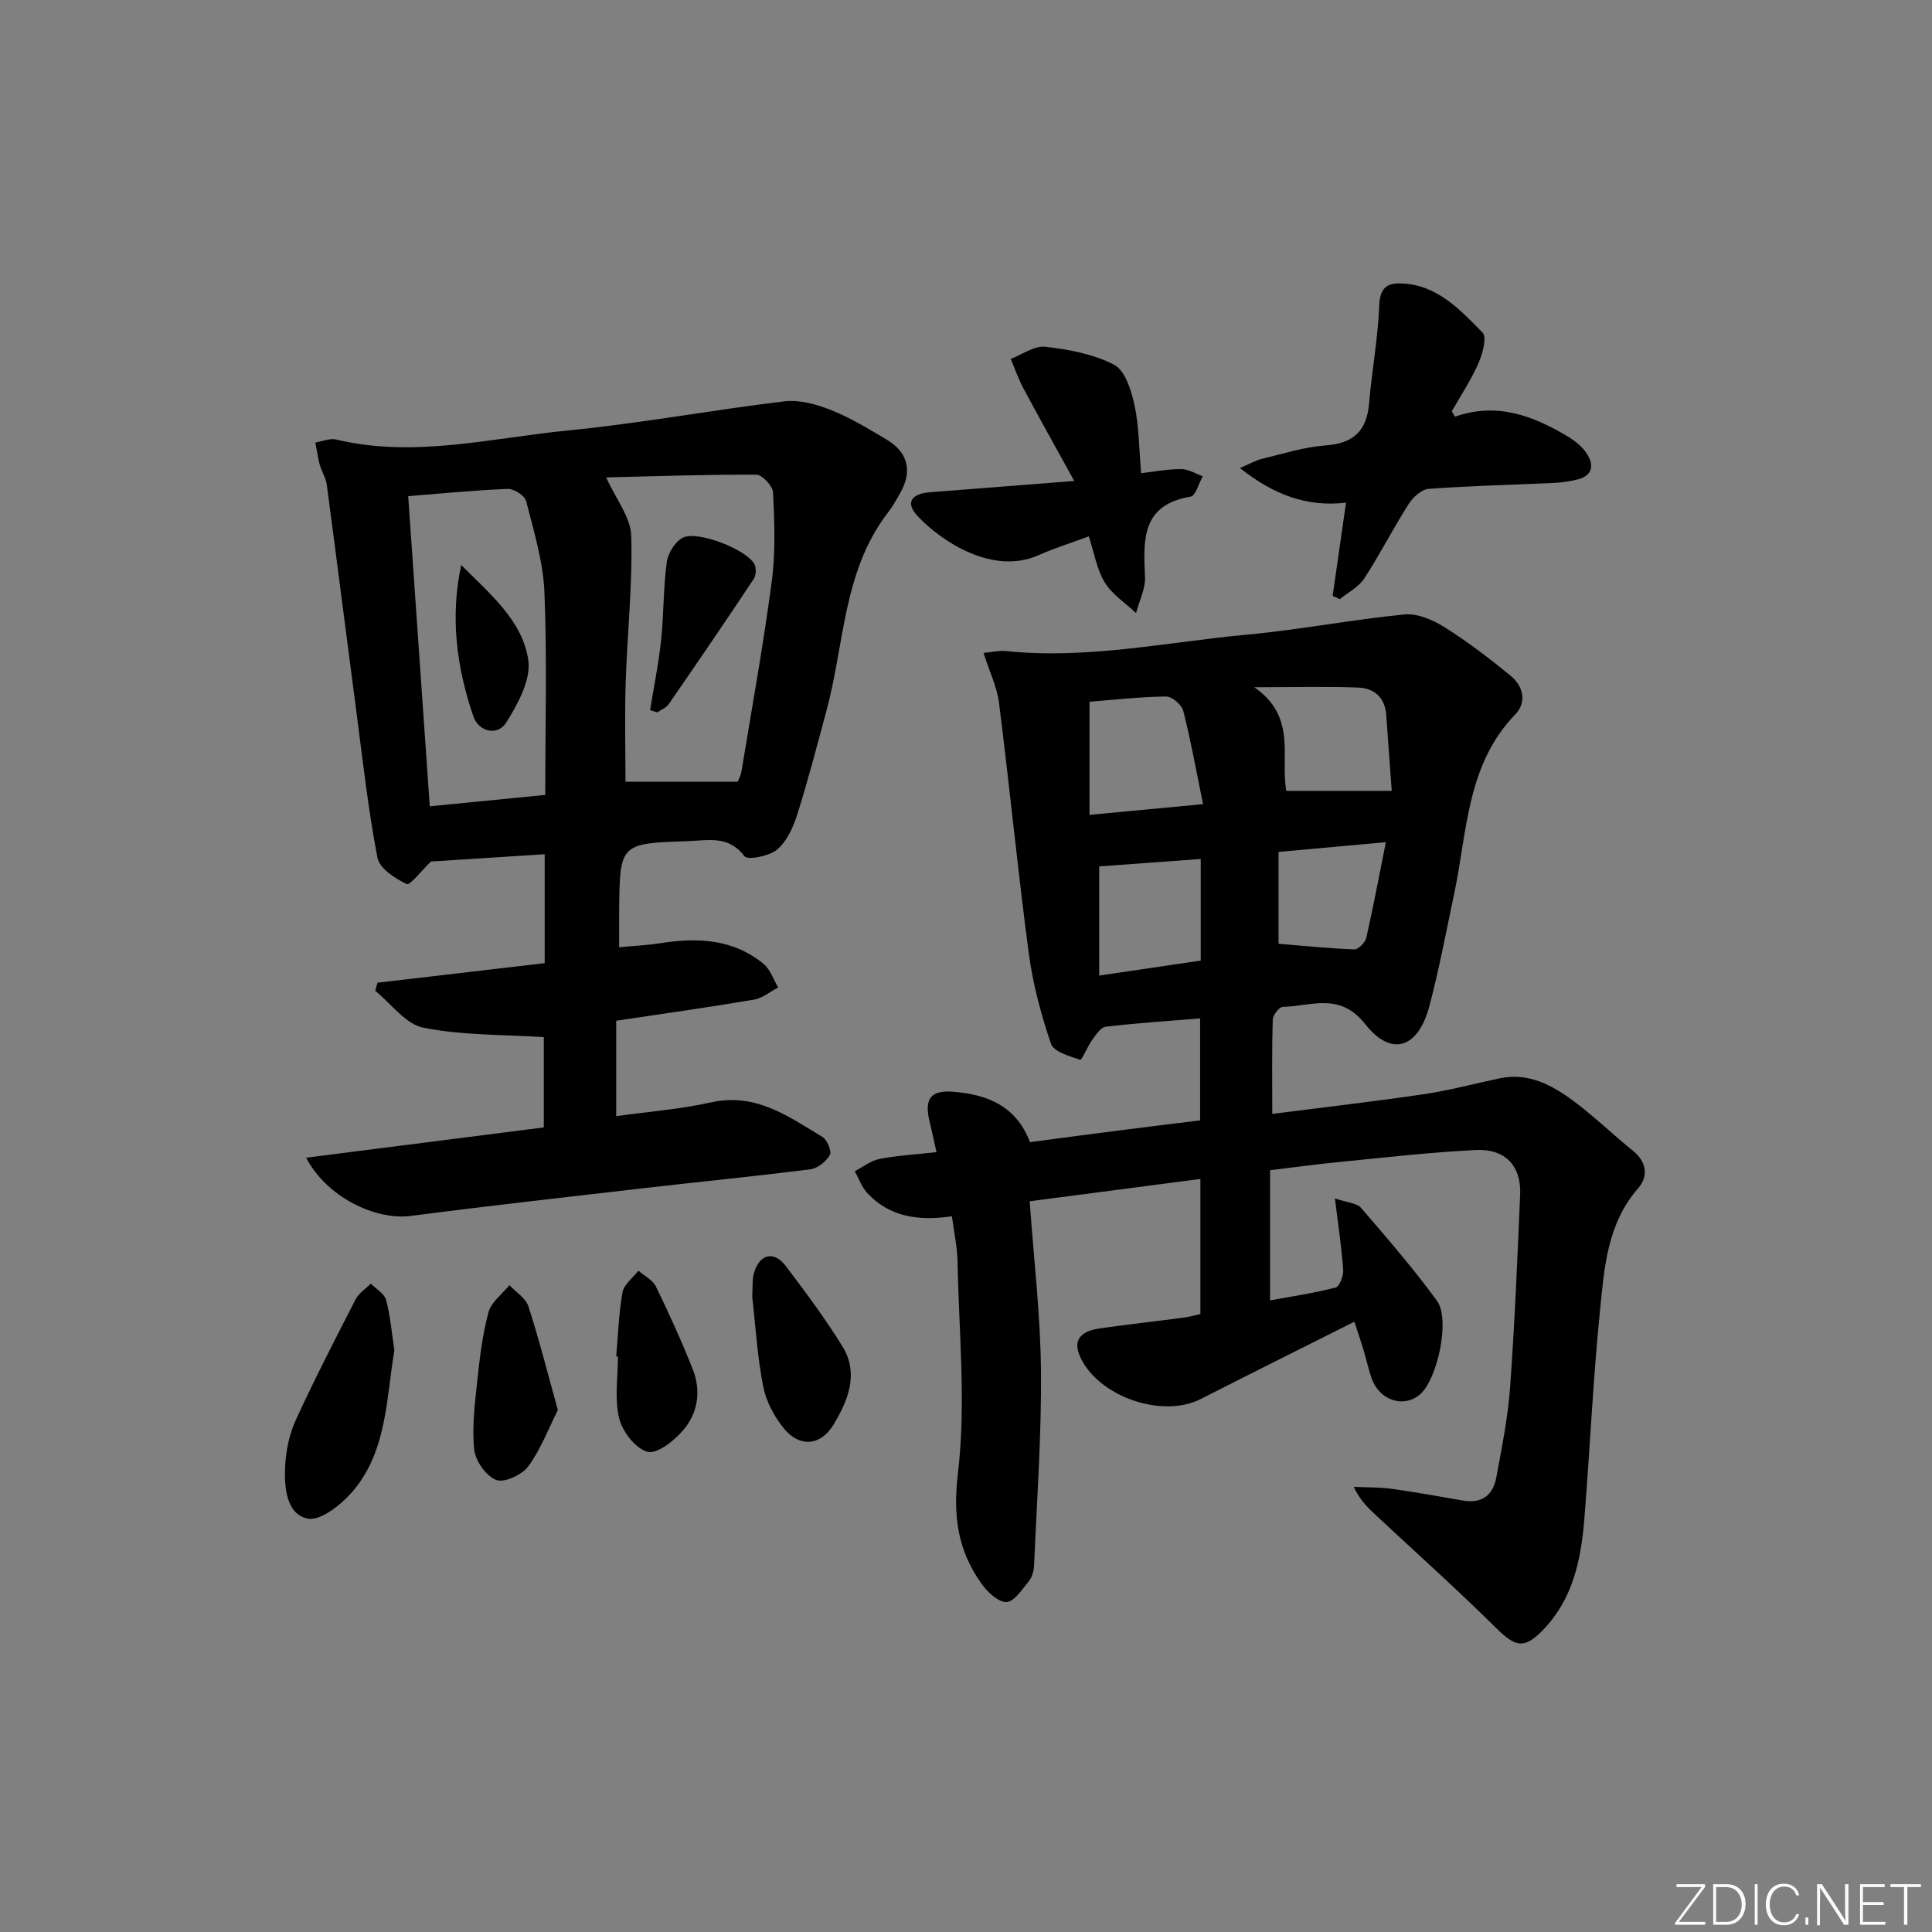 <svg enable-background="new 0 0 400 400" viewBox="0 0 400 400" xmlns="http://www.w3.org/2000/svg"><rect x="0" y="0" width="400" height="400" fill="#808080" stroke="none"/><path d="m346.9 398 5.4-7.3h-5.2v-.6h5.9v.6l-5.4 7.2h5.5l-.1.6h-6.2v-.5z" fill="#fafbfc"/><path d="m354.7 390.1h2.8c2.3 0 3.9 1.6 3.9 4.1s-1.6 4.3-3.9 4.3h-2.8zm.6 7.8h2c2.2 0 3.3-1.6 3.3-3.6 0-1.8-1-3.6-3.3-3.6h-2z" fill="#fafbfc"/><path d="m363.9 390.1v8.4h-.6v-8.4z" fill="#fafbfc"/><path d="m372.5 396.3c-.4 1.3-1.4 2.3-3.2 2.3-2.4 0-3.7-1.9-3.7-4.3 0-2.3 1.2-4.3 3.7-4.3 1.8 0 2.9 1 3.2 2.4h-.6c-.4-1.1-1.1-1.8-2.5-1.8-2.1 0-3 1.9-3 3.7s.9 3.7 3 3.7c1.4 0 2.1-.7 2.5-1.7z" fill="#fafbfc"/><path d="m373.8 398.5v-1.5h.6v1.5z" fill="#fafbfc"/><path d="m376.2 398.5v-8.4h1c1.3 2 4.4 6.7 4.9 7.6-.1-1.2-.1-2.4-.1-3.8v-3.8h.7v8.4h-.9c-1.2-1.9-4.4-6.8-5-7.7.1 1.1 0 2.3 0 3.9v3.9h-.6z" fill="#fafbfc"/><path d="m390 394.4h-4.3v3.5h4.7l-.1.6h-5.2v-8.4h5.1v.6h-4.5v3.1h4.3z" fill="#fafbfc"/><path d="m394.2 390.7h-2.8v-.6h6.3v.6h-2.8v7.8h-.7z" fill="#fafbfc"/><g fill="#010000"><path d="m197.08 251.82c-6.93 1.02-12.9.13-17.5-4.79-1.16-1.24-1.75-3.01-2.61-4.54 1.69-.87 3.29-2.18 5.08-2.53 3.73-.73 7.55-.94 11.84-1.42-.52-2.32-.95-4.36-1.44-6.39-1.09-4.55.15-6.49 4.82-6.12 6.9.54 13.06 2.76 15.98 10.44 5.89-.78 11.77-1.57 17.65-2.32 5.76-.74 11.52-1.44 17.57-2.19 0-7.19 0-14.07 0-21.11-6.69.55-13.13.96-19.53 1.72-1.03.12-2.03 1.64-2.79 2.7-.99 1.36-2.18 4.26-2.49 4.15-2.21-.74-5.49-1.65-6.06-3.32-2.07-6.05-3.75-12.35-4.6-18.69-2.29-17.25-3.98-34.59-6.16-51.86-.42-3.34-1.99-6.53-3.21-10.37 1.8-.17 3.23-.53 4.6-.39 16.87 1.77 33.37-1.86 50-3.4 10.89-1.01 21.68-3.12 32.57-4.18 2.7-.26 5.92 1.16 8.35 2.69 4.76 2.99 9.26 6.44 13.61 10.01 2.61 2.14 3.41 5.47.97 7.99-10.1 10.43-9.93 24.23-12.65 37.09-1.65 7.79-3.11 15.64-5.15 23.33-2.32 8.73-7.86 10.6-13.29 3.7-5.27-6.69-11.17-3.68-17.04-3.56-.75.01-2.06 1.69-2.09 2.63-.19 6.13-.1 12.27-.1 19.53 10.93-1.4 21.26-2.58 31.54-4.1 5.24-.78 10.38-2.19 15.58-3.27 5.93-1.24 10.8 1.4 15.25 4.7 4.27 3.17 8.1 6.92 12.25 10.26 2.95 2.37 3.28 5.35 1.09 7.86-6.38 7.34-6.97 16.43-7.86 25.27-1.45 14.38-2.08 28.85-3.25 43.26-.68 8.39-2.38 16.51-8.56 22.88-3.9 4.02-5.71 3.53-9.72-.44-8.03-7.96-16.47-15.5-24.74-23.22-1.67-1.56-3.36-3.11-4.72-5.98 2.64.12 5.31.05 7.91.41 4.93.68 9.83 1.58 14.73 2.43 3.88.67 6.21-1.13 6.88-4.76 1.15-6.2 2.4-12.43 2.86-18.7.96-13.27 1.51-26.57 2.08-39.86.26-5.93-3.04-9.56-9.17-9.26-9.45.46-18.87 1.56-28.3 2.48-4.6.45-9.18 1.08-14.31 1.7v26.95c4.52-.83 9.09-1.5 13.55-2.65.82-.21 1.68-2.41 1.6-3.63-.32-4.57-1.02-9.12-1.72-14.83 2.63.9 4.56.96 5.41 1.95 5.4 6.27 10.83 12.56 15.71 19.23 2.82 3.85.11 16.32-3.53 19.42-3.35 2.86-8.35 1.24-9.98-3.32-.67-1.87-1.06-3.84-1.63-5.74-.57-1.88-1.21-3.75-1.95-6.02-10.77 5.42-21.32 10.67-31.83 16.02-7.98 4.06-21.17-.5-24.93-8.71-1.51-3.3-.19-5.32 4.1-5.93 5.75-.81 11.52-1.46 17.28-2.21 1.12-.15 2.22-.47 3.5-.75 0-9.29 0-18.38 0-27.97-11.88 1.55-23.46 3.07-35.35 4.62.85 11.94 2.24 23.5 2.34 35.08.13 13.41-.85 26.84-1.42 40.25-.05 1.12-.38 2.43-1.05 3.27-1.38 1.7-3.03 4.29-4.66 4.37-1.69.08-3.95-2.07-5.18-3.8-4.88-6.85-5.95-13.88-4.89-22.79 1.72-14.37.22-29.13-.07-43.72-.02-3.05-.71-6.1-1.17-9.55zm52-85.33c-1.46-7.13-2.56-13.29-4.1-19.33-.32-1.26-2.35-2.98-3.57-2.96-5.39.07-10.77.69-15.84 1.09v23.42c7.87-.74 15.2-1.44 23.51-2.22zm-.48 11.35c-7.45.54-14.32 1.05-21.02 1.54v22.6c7.35-1.09 14.13-2.09 21.02-3.1 0-7.15 0-13.73 0-21.04zm39.54-14.1c-.36-4.93-.75-10.34-1.14-15.75-.26-3.62-2.54-5.52-5.82-5.64-6.54-.25-13.1-.07-21.5-.07 8.91 6.17 5.36 14.38 6.63 21.46zm-23.43 31.66c5.48.45 10.59.98 15.71 1.16.82.03 2.24-1.44 2.46-2.42 1.45-6.37 2.65-12.8 4.05-19.78-7.81.71-14.95 1.36-22.22 2.02z"/><path d="m63.38 239.69c16.68-2.12 32.75-4.17 49.21-6.27 0-6.55 0-13.09 0-18.69-8.42-.55-16.84-.35-24.92-1.95-3.69-.73-6.68-4.98-9.98-7.64.15-.56.31-1.12.46-1.68 11.51-1.35 23.02-2.69 34.62-4.05 0-7.81 0-15.08 0-22.55-8.31.53-16.38 1.05-23.55 1.51-1.99 1.91-4.33 5-5.02 4.66-2.41-1.15-5.63-3.23-6.05-5.44-1.91-9.87-3.01-19.9-4.32-29.89-2.08-15.77-4.07-31.55-6.17-47.31-.19-1.44-1.08-2.78-1.47-4.21-.41-1.49-.6-3.04-.89-4.56 1.44-.23 2.99-.94 4.3-.62 16.16 3.87 32.03-.31 47.94-1.87 15.02-1.47 29.9-4.25 44.89-6.04 3.11-.37 6.63.62 9.63 1.81 3.99 1.59 7.73 3.87 11.45 6.07 4.47 2.65 5.42 6.52 2.93 10.99-.81 1.45-1.64 2.92-2.65 4.23-9.29 12.1-8.94 27.17-12.68 40.97-1.95 7.2-3.82 14.43-6.07 21.54-.83 2.62-2.14 5.52-4.15 7.2-1.63 1.37-6.12 2.23-6.76 1.37-3.3-4.39-7.58-3.25-11.72-3.12-14.07.47-14.08.5-14.22 14.39-.02 2.29 0 4.59 0 7.58 3.13-.3 5.88-.42 8.59-.85 7.66-1.21 15.02-.86 21.3 4.28 1.4 1.15 2.04 3.23 3.03 4.89-1.66.87-3.23 2.23-4.99 2.52-9.33 1.58-18.7 2.9-28.54 4.37v19.76c6.61-.93 13.24-1.43 19.66-2.86 9.21-2.05 15.98 2.91 23.03 7.16.99.59 1.97 2.98 1.55 3.73-.76 1.34-2.51 2.77-4 2.96-11.53 1.47-23.1 2.6-34.65 3.93-16 1.85-32.02 3.64-47.99 5.72-7.43 1.01-17.55-3.9-21.8-12.04zm89.36-77.85c.12-.32.62-1.23.78-2.18 2.16-13.1 4.53-26.18 6.27-39.33.8-6.03.55-12.24.27-18.34-.06-1.34-2.24-3.7-3.46-3.71-10.53-.05-21.06.32-31.1.56 2.03 4.51 5.08 8.27 5.19 12.12.29 10.1-.83 20.24-1.15 30.37-.22 6.88-.04 13.77-.04 20.51zm-68.23-59.12c1.48 21.29 2.96 42.55 4.47 64.22 8.18-.81 16.01-1.58 23.91-2.36 0-14.36.39-28.16-.17-41.93-.26-6.35-2.2-12.66-3.78-18.89-.29-1.14-2.52-2.58-3.8-2.54-6.76.26-13.5.94-20.63 1.5z"/><path d="m301.23 86.27c8.65-3.05 16.16-.2 23.33 4.08 1.52.91 3.05 2.13 3.99 3.59 1.5 2.32 1.24 4.54-1.94 5.33-1.6.39-3.26.64-4.9.71-8.64.41-17.29.59-25.91 1.23-1.49.11-3.28 1.76-4.18 3.18-3.2 5.03-5.91 10.38-9.16 15.37-1.16 1.78-3.35 2.88-5.07 4.29-.49-.23-.99-.46-1.48-.69.89-6.22 1.78-12.43 2.77-19.29-8.08.95-14.95-1.61-21.97-7.17 2.1-.89 3.3-1.6 4.59-1.91 4.35-1.04 8.71-2.45 13.13-2.77 5.81-.41 8.55-3.02 9.03-8.73.57-6.77 1.84-13.5 2.1-20.28.13-3.46 1.48-4.6 4.37-4.53 7.53.17 12.3 5.38 17.02 10.18.94.96 0 4.41-.86 6.36-1.52 3.45-3.64 6.64-5.51 9.94.2.37.42.74.65 1.11z"/><path d="m222.41 99.58c-3.93-7.13-7.28-13.11-10.51-19.15-1.04-1.95-1.77-4.07-2.64-6.12 2.4-.91 4.9-2.78 7.16-2.52 4.87.57 10 1.5 14.26 3.74 2.27 1.19 3.54 5.29 4.2 8.31.95 4.34.92 8.88 1.38 14.12 2.9-.33 5.62-.86 8.34-.84 1.48.01 2.95.96 4.42 1.49-.83 1.46-1.47 4.04-2.52 4.21-10.21 1.71-9.79 8.97-9.44 16.62.11 2.46-1.19 4.99-1.85 7.48-2.21-2.07-4.95-3.82-6.47-6.31-1.67-2.74-2.2-6.17-3.32-9.56-3.64 1.35-7.13 2.44-10.44 3.91-9.35 4.17-19.98-2.77-24.98-8.09-2.58-2.75-1.43-4.64 2.56-4.96 9.38-.73 18.76-1.45 29.85-2.33z"/><path d="m81.65 279.58c-1.67 9.85-1.51 20.36-8.19 28.66-2.37 2.95-6.94 6.71-9.74 6.17-4.46-.87-4.91-6.58-4.68-10.91.17-3.22.87-6.61 2.21-9.52 3.87-8.43 8.12-16.69 12.37-24.95.66-1.29 2.09-2.19 3.16-3.28 1.09 1.13 2.81 2.09 3.16 3.41.89 3.34 1.17 6.84 1.71 10.42z"/><path d="m155.74 268.48c.13-1.87-.06-3.61.43-5.14 1.2-3.77 4.12-4.38 6.51-1.23 4.09 5.38 8.13 10.83 11.69 16.56 3.52 5.68 1.24 11.29-1.83 16.33-2.66 4.38-7.03 4.71-10.26.73-2.01-2.47-3.68-5.63-4.28-8.73-1.21-6.15-1.57-12.47-2.26-18.52z"/><path d="m115.5 291.93c-1.94 3.84-3.53 8.13-6.14 11.68-1.29 1.75-4.97 3.45-6.65 2.79-2.08-.81-4.29-3.96-4.53-6.3-.49-4.69.14-9.54.64-14.29.51-4.76 1.09-9.58 2.34-14.18.57-2.08 2.82-3.71 4.31-5.55 1.35 1.44 3.37 2.67 3.93 4.37 2.18 6.73 3.91 13.61 6.1 21.48z"/><path d="m127.58 280.83c.39-4.44.52-8.93 1.31-13.29.3-1.63 2.15-2.98 3.29-4.46 1.24 1.08 2.96 1.92 3.62 3.28 2.74 5.63 5.34 11.34 7.64 17.16 1.76 4.46 1.05 9.06-2.01 12.61-1.87 2.17-5.4 4.98-7.37 4.45-2.48-.66-5.2-4.18-5.87-6.94-.99-4.05-.25-8.51-.25-12.8-.12.01-.24 0-.36-.01z"/><path d="m134.59 147.03c.78-4.82 1.77-9.61 2.28-14.45.57-5.38.45-10.85 1.18-16.2.25-1.86 1.74-4.27 3.34-5.06 3.08-1.52 13.1 2.43 14.77 5.42.44.79.41 2.33-.08 3.08-5.79 8.73-11.7 17.38-17.65 26-.51.74-1.56 1.12-2.35 1.67-.49-.15-.99-.31-1.49-.46z"/><path d="m95.49 116.97c5.88 5.96 12.64 11.43 13.88 19.64.61 4.06-2.13 9.12-4.56 12.98-1.83 2.91-5.74 1.85-6.8-1.26-3.45-10.09-4.86-20.5-2.52-31.36z"/></g></svg>